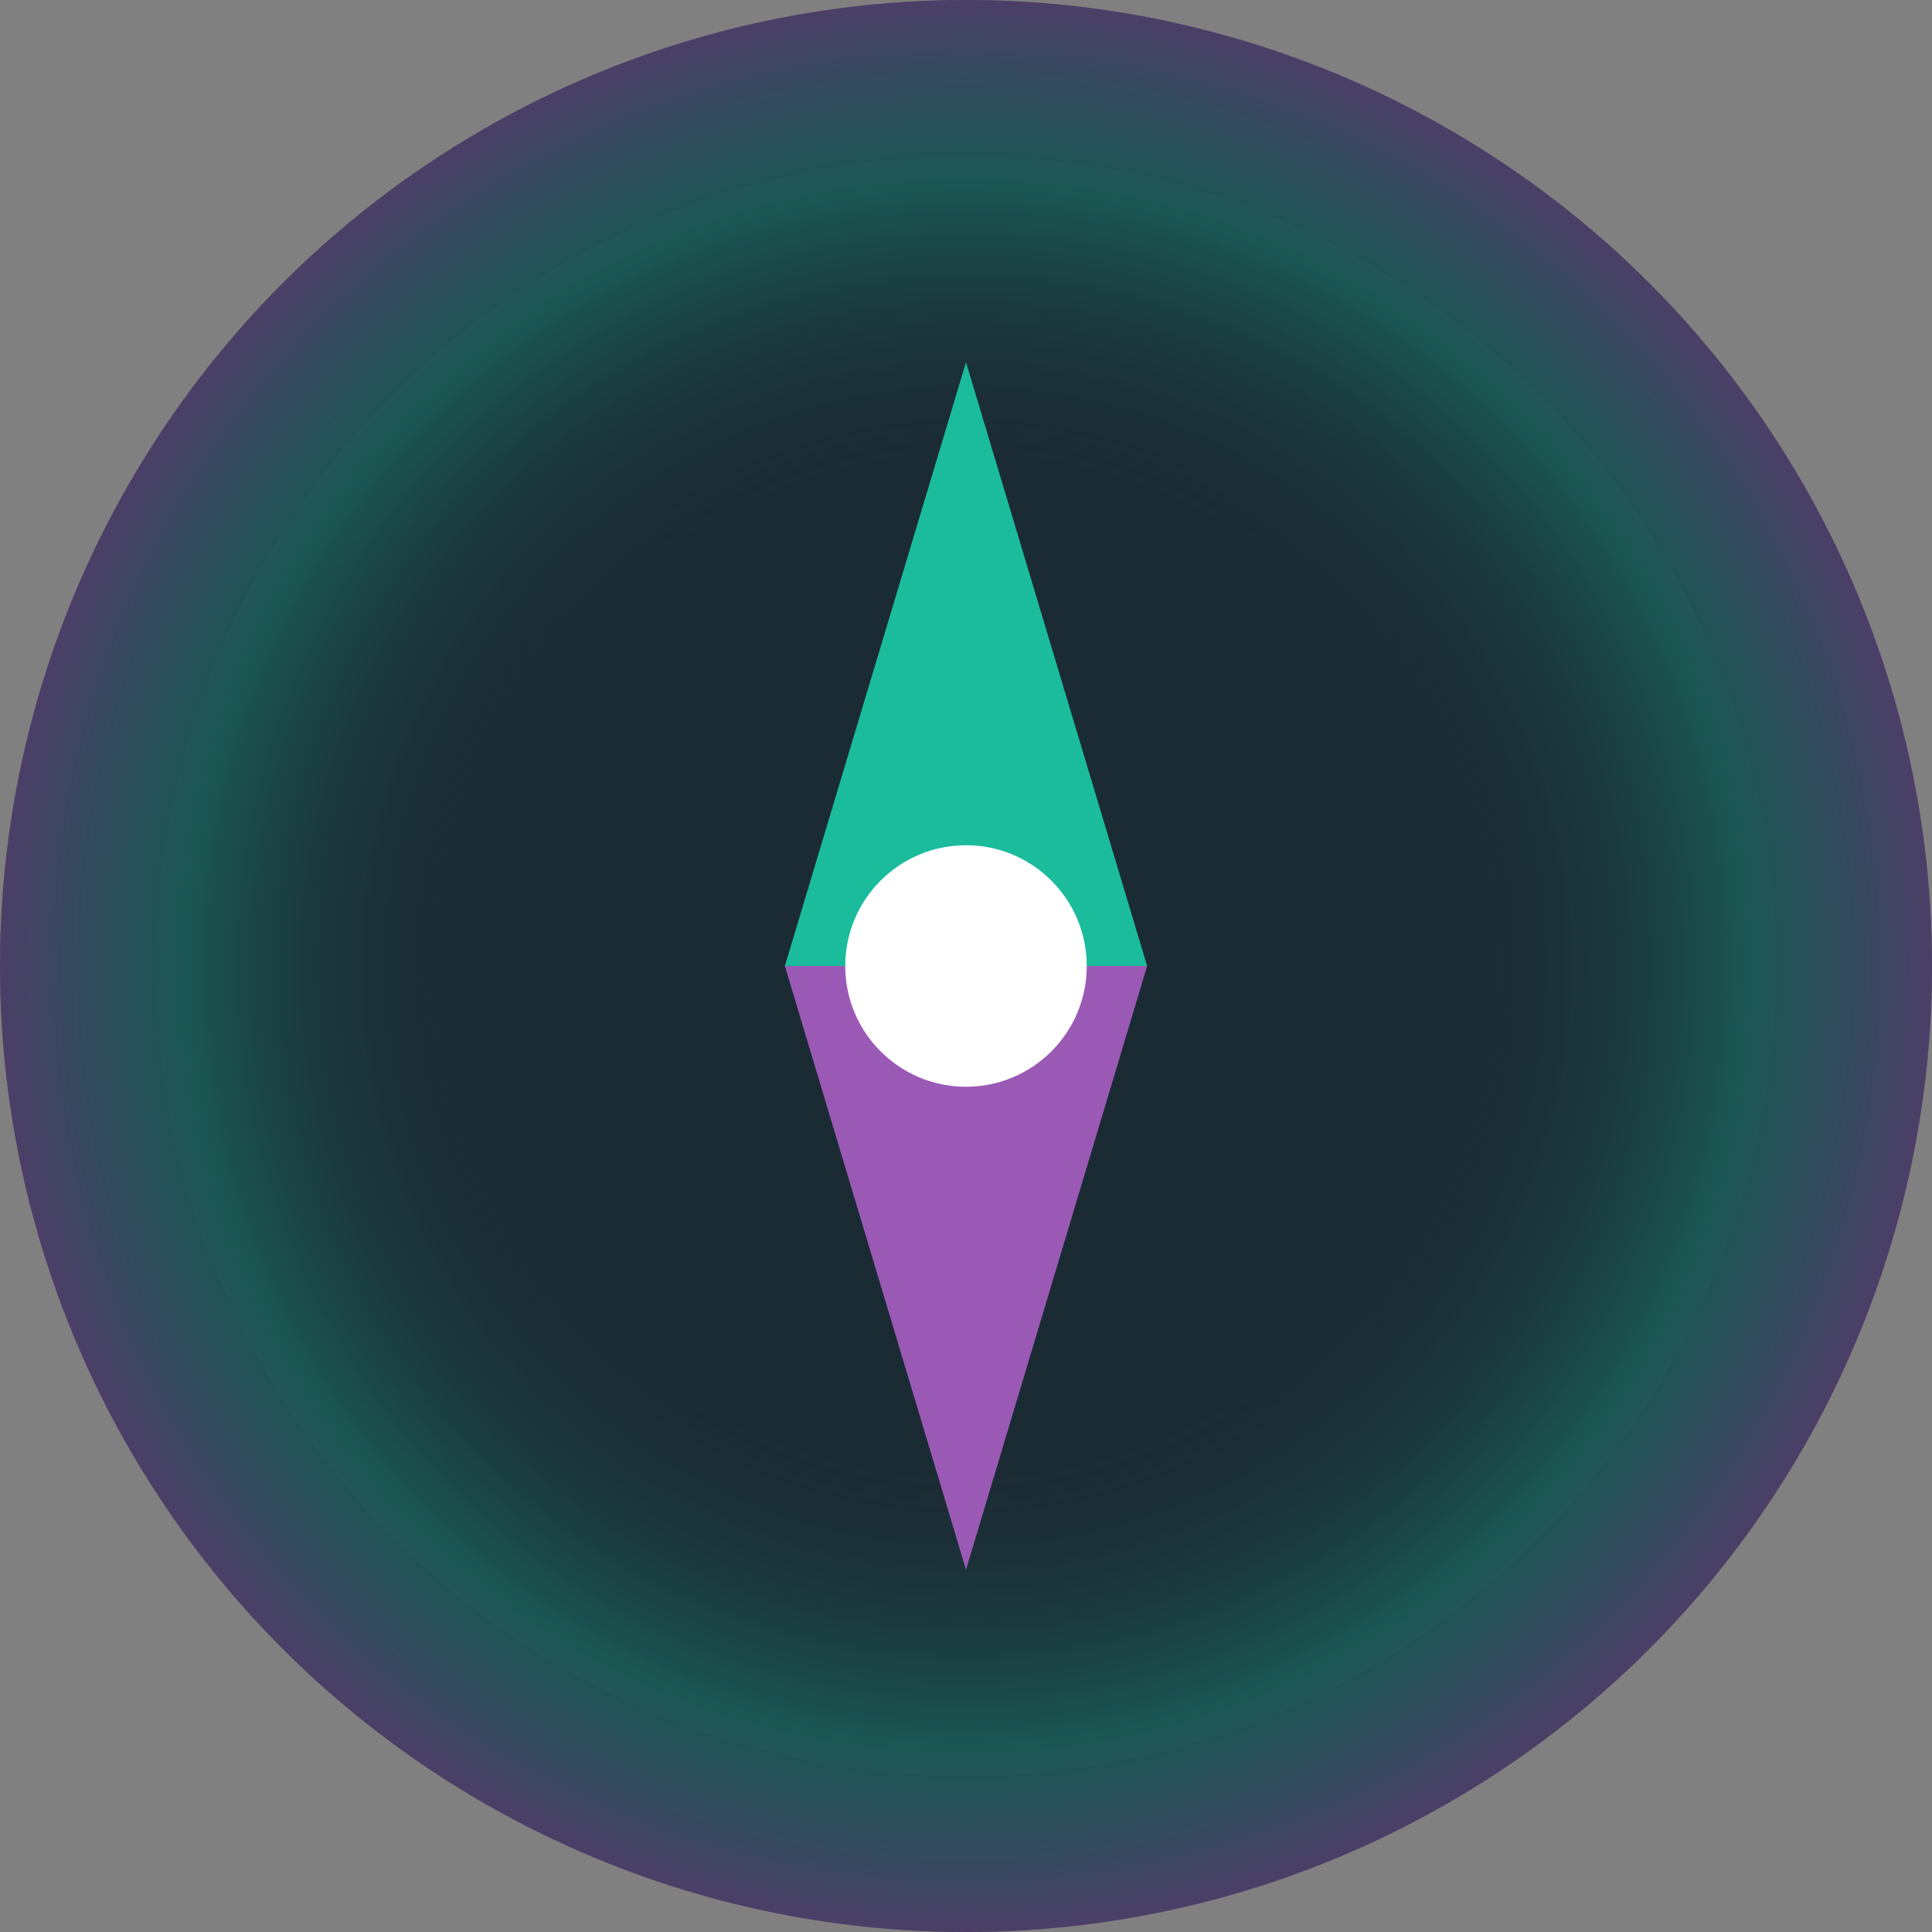 <?xml version="1.0" encoding="UTF-8"?>
<svg width="32" height="32" viewBox="0 0 32 32" fill="none" xmlns="http://www.w3.org/2000/svg">
    <rect x="0" y="0" width="32" height="32" fill="#808080" stroke="none"/>
    <!-- Background Circle -->
    <circle cx="16" cy="16" r="16" fill="#1B2B34"/>
    
    <!-- Aurora Effect -->
    <path d="M0 16C0 7.163 7.163 0 16 0C24.837 0 32 7.163 32 16C32 24.837 24.837 32 16 32C7.163 32 0 24.837 0 16Z" fill="url(#aurora)"/>
    
    <!-- Compass Needle -->
    <path d="M16 6L19 16H13L16 6Z" fill="#1abc9c"/>
    <path d="M16 26L13 16H19L16 26Z" fill="#9b59b6"/>
    
    <!-- Center Point -->
    <circle cx="16" cy="16" r="2" fill="white"/>
    
    <!-- Gradient Definitions -->
    <defs>
        <radialGradient id="aurora" cx="0" cy="0" r="1" gradientUnits="userSpaceOnUse" gradientTransform="translate(16 16) rotate(90) scale(16)">
            <stop offset="0.5" stop-color="#1B2B34" stop-opacity="0"/>
            <stop offset="0.8" stop-color="#1abc9c" stop-opacity="0.3"/>
            <stop offset="1" stop-color="#9b59b6" stop-opacity="0.4"/>
        </radialGradient>
    </defs>
</svg> 